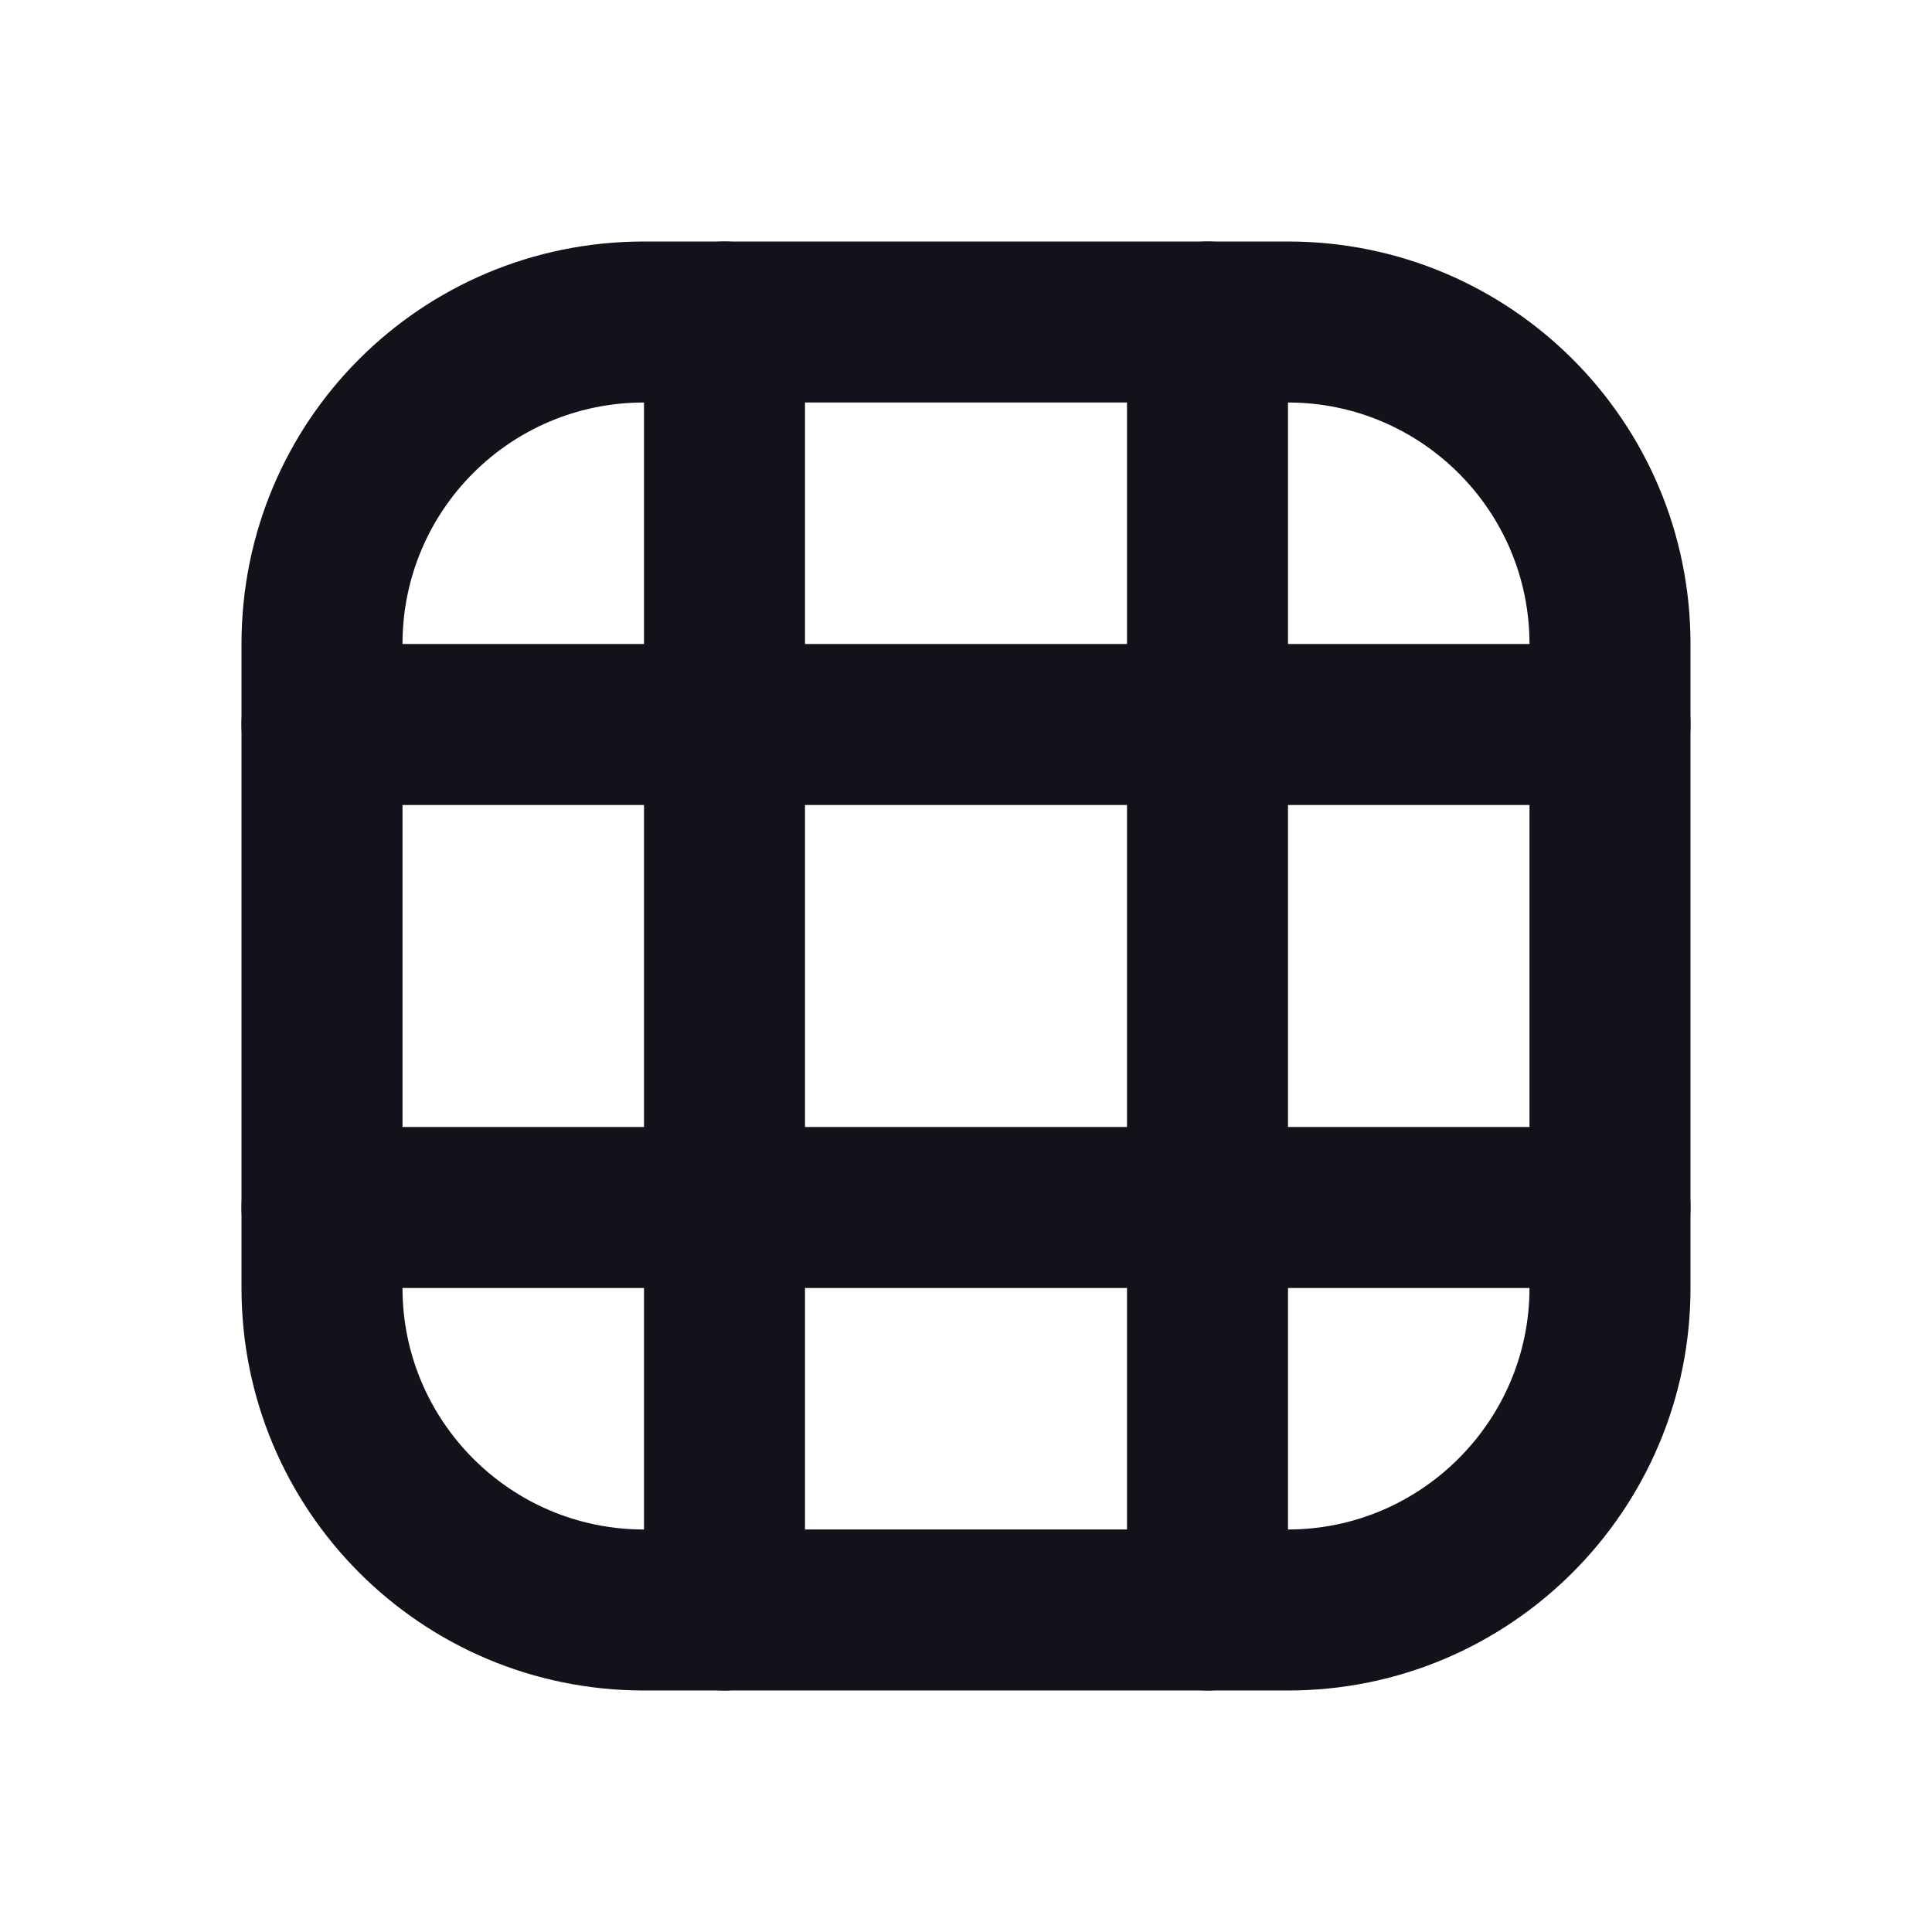 <svg viewBox="0 0 24 24" xmlns="http://www.w3.org/2000/svg"><g><g fill="#12131A" fill-rule="evenodd"><path d="M9 3c-.56 0-1 .44-1 1v4H4c-.56 0-1 .44-1 1 0 .55.44 1 1 1h4v4H4c-.56 0-1 .44-1 1 0 .55.44 1 1 1h4v4c0 .55.44 1 1 1 .55 0 1-.45 1-1v-4h4v4c0 .55.44 1 1 1 .55 0 1-.45 1-1v-4h4c.55 0 1-.45 1-1 0-.56-.45-1-1-1h-4v-4h4c.55 0 1-.45 1-1 0-.56-.45-1-1-1h-4V4c0-.56-.45-1-1-1 -.56 0-1 .44-1 1v4h-4V4c0-.56-.45-1-1-1Zm5 11v-4h-4v4h4Z"/><path d="M3 8c0-2.77 2.23-5 5-5h8c2.76 0 5 2.23 5 5v8c0 2.76-2.24 5-5 5H8c-2.77 0-5-2.24-5-5V8Zm5-3C6.34 5 5 6.34 5 8v8c0 1.65 1.34 3 3 3h8c1.65 0 3-1.35 3-3V8c0-1.66-1.35-3-3-3H8Z"/></g></g></svg>